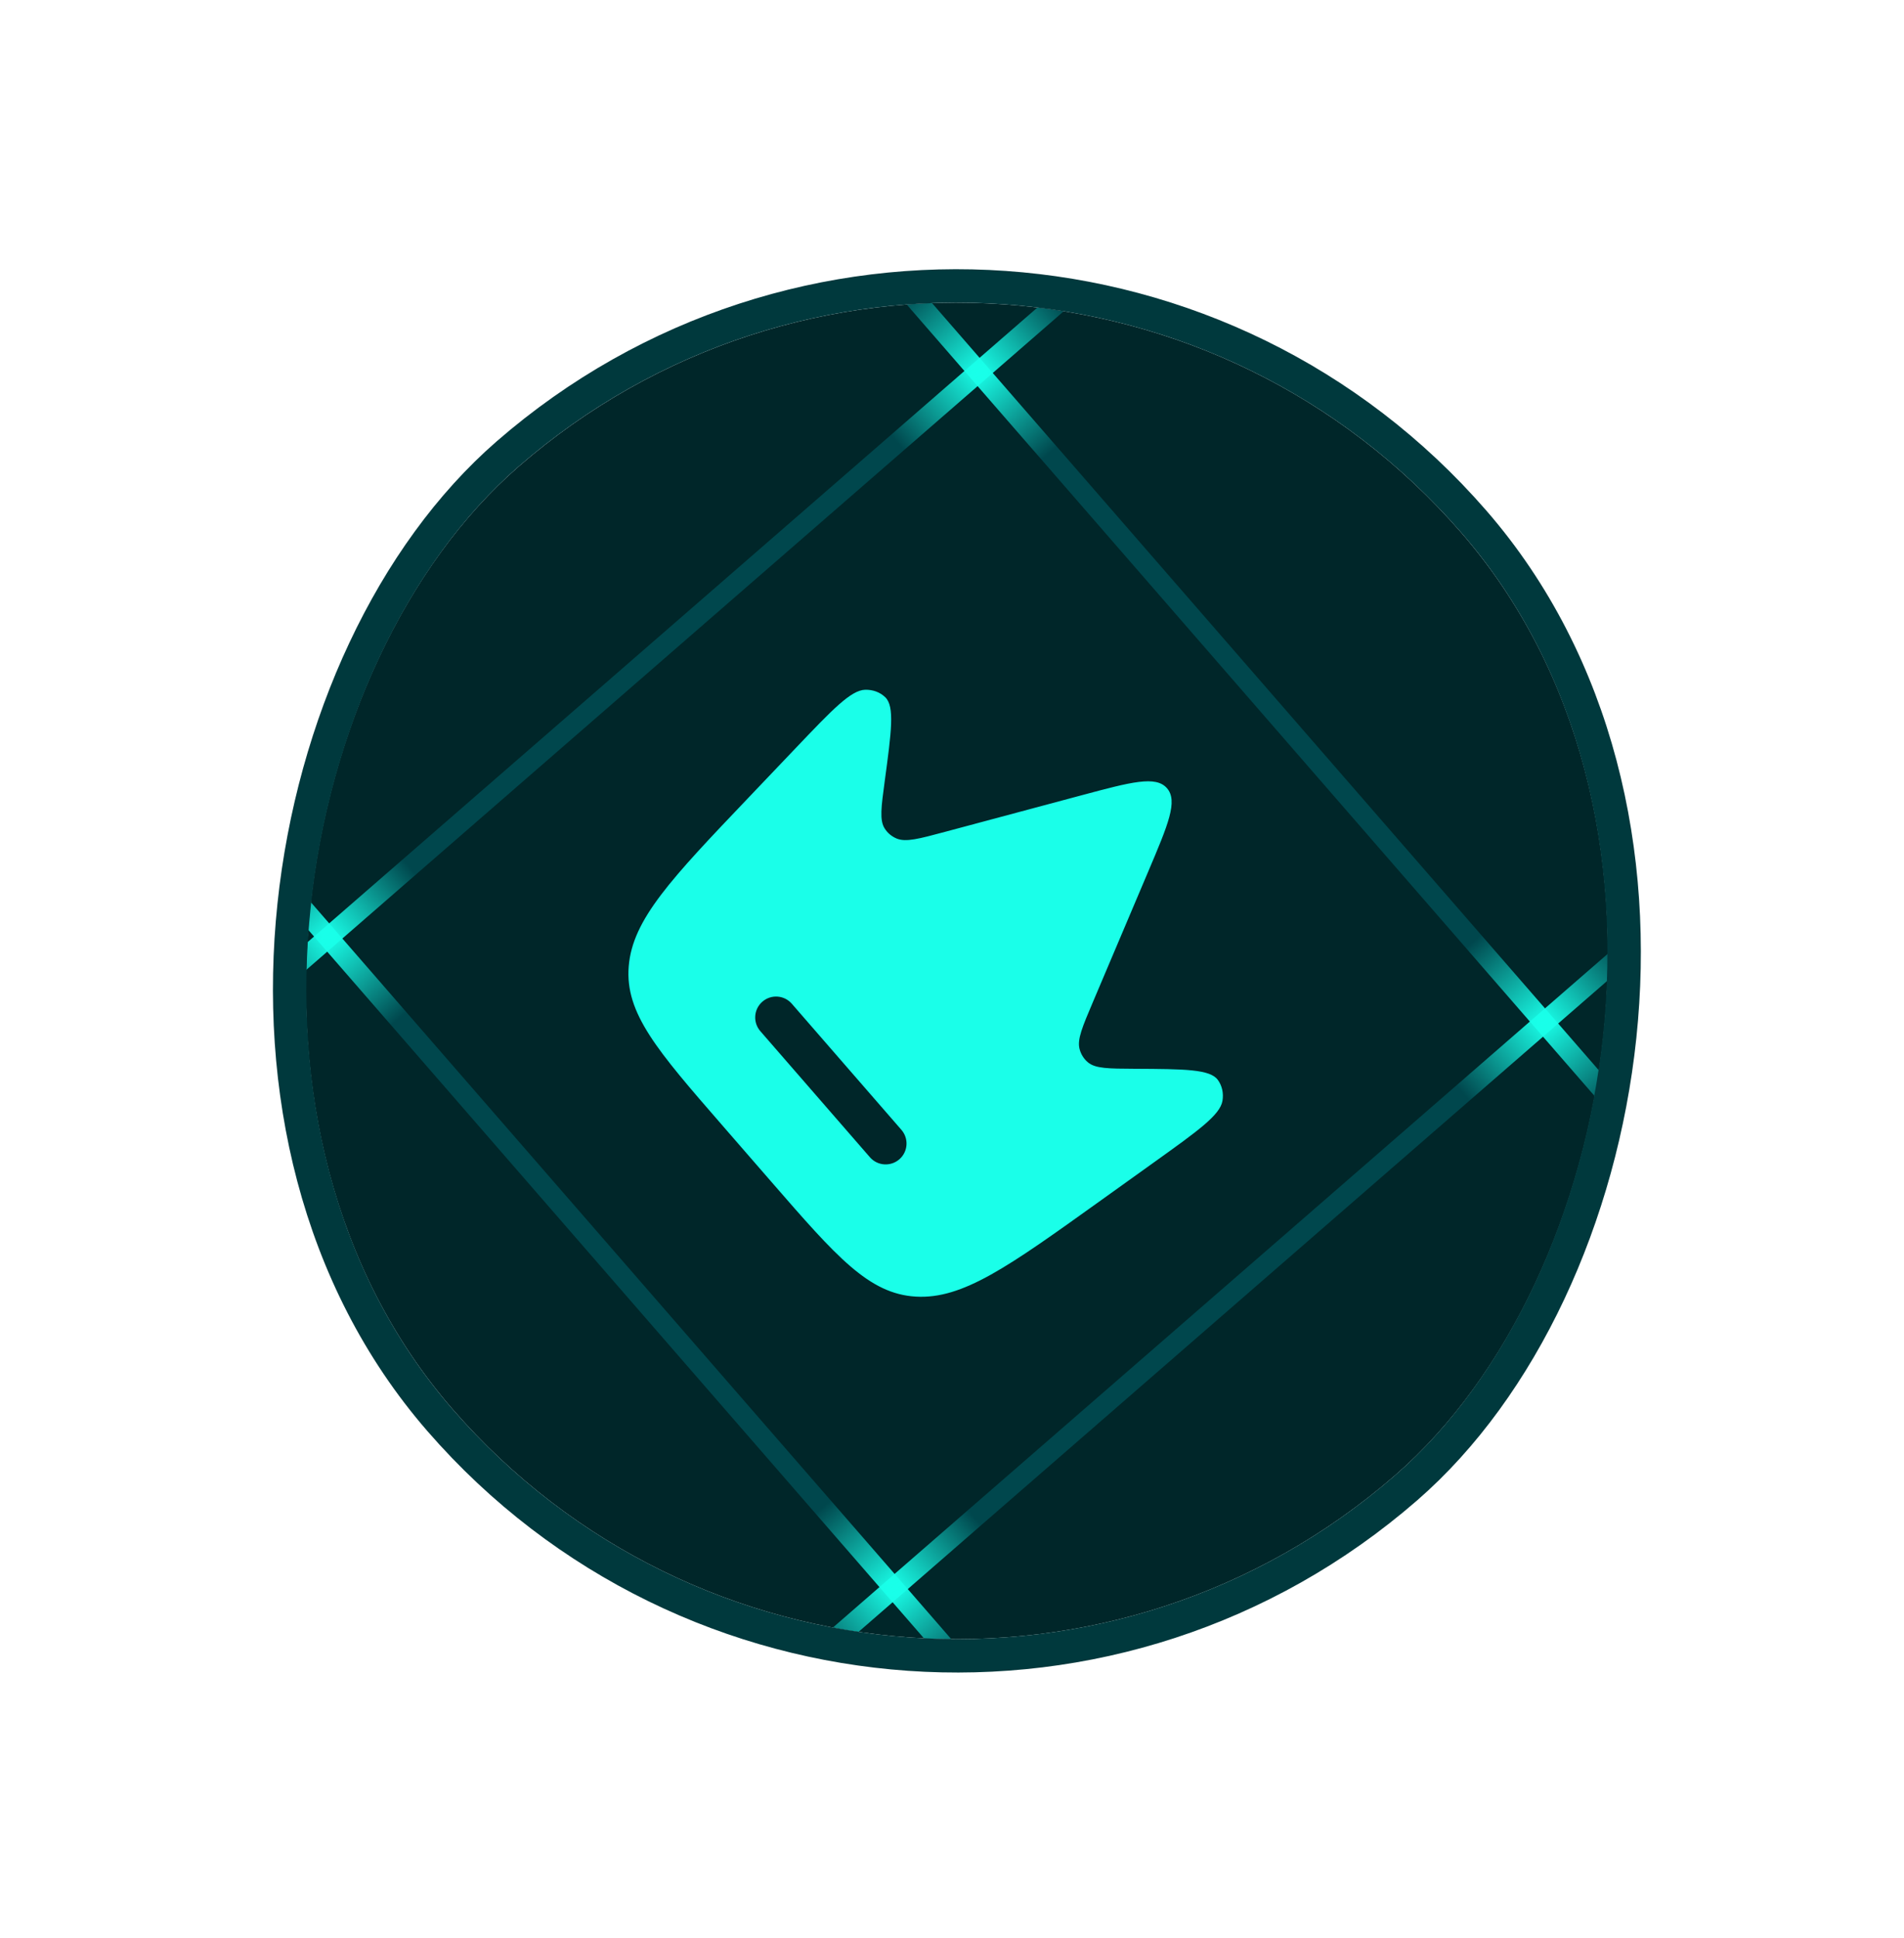 <svg width="57" height="58" viewBox="0 0 57 58" fill="none" xmlns="http://www.w3.org/2000/svg">
<g clip-path="url(#clip0_1_109)">
<rect x="30.62" y="0.843" width="40" height="40" rx="20" transform="rotate(49 30.62 0.843)" fill="#002629"/>
<path d="M23.655 4.642L51.865 37.094" stroke="#00474D" stroke-width="0.6"/>
<path d="M52.714 24.962L20.261 53.172" stroke="#00474D" stroke-width="0.6"/>
<path d="M48.657 28.488L43.789 32.72" stroke="url(#paint0_linear_1_109)" stroke-width="0.6"/>
<path d="M48.339 33.038L44.107 28.17" stroke="url(#paint1_linear_1_109)" stroke-width="0.6"/>
<path d="M4.183 21.569L32.394 54.021" stroke="#00474D" stroke-width="0.6"/>
<path d="M35.787 5.491L3.335 33.701" stroke="#00474D" stroke-width="0.6"/>
<path d="M29.186 45.415L24.318 49.646" stroke="url(#paint2_linear_1_109)" stroke-width="0.6"/>
<path d="M28.867 49.964L24.636 45.096" stroke="url(#paint3_linear_1_109)" stroke-width="0.6"/>
<path d="M12.26 25.943L7.392 30.175" stroke="url(#paint4_linear_1_109)" stroke-width="0.6"/>
<path d="M11.941 30.493L7.709 25.625" stroke="url(#paint5_linear_1_109)" stroke-width="0.6"/>
<path d="M31.731 9.017L26.863 13.248" stroke="url(#paint6_linear_1_109)" stroke-width="0.6"/>
<path d="M31.412 13.567L27.18 8.699" stroke="url(#paint7_linear_1_109)" stroke-width="0.6"/>
<path fill-rule="evenodd" clip-rule="evenodd" d="M34.575 34.768L32.918 35.955C30.188 37.911 28.823 38.89 27.416 38.807C26.008 38.725 25.039 37.61 23.101 35.381L21.614 33.67C19.676 31.441 18.707 30.326 18.822 28.921C18.936 27.515 20.094 26.3 22.412 23.869L23.818 22.393C24.922 21.234 25.474 20.655 25.902 20.644C26.133 20.639 26.347 20.718 26.502 20.868C26.788 21.144 26.687 21.892 26.485 23.387C26.381 24.16 26.328 24.547 26.483 24.793C26.568 24.93 26.694 25.035 26.846 25.098C27.121 25.21 27.51 25.106 28.289 24.897L32.395 23.798C33.867 23.404 34.603 23.207 34.936 23.591C35.27 23.975 34.972 24.676 34.377 26.079L32.718 29.992C32.403 30.734 32.245 31.105 32.318 31.393C32.359 31.552 32.446 31.692 32.569 31.795C32.792 31.982 33.182 31.984 33.962 31.988C35.471 31.996 36.225 32 36.459 32.322C36.586 32.496 36.635 32.719 36.597 32.947C36.527 33.369 35.877 33.836 34.575 34.768ZM22.823 29.98C23.084 29.753 23.479 29.781 23.705 30.042L26.985 33.815C27.212 34.076 27.184 34.471 26.924 34.697C26.663 34.923 26.268 34.896 26.042 34.635L22.762 30.862C22.535 30.601 22.563 30.206 22.823 29.98Z" fill="#1AFFE9"/>
</g>
<rect x="30.669" y="0.137" width="41" height="41" rx="20.5" transform="rotate(49 30.669 0.137)" stroke="#00393D"/>
<defs>
<linearGradient id="paint0_linear_1_109" x1="43.789" y1="32.72" x2="48.657" y2="28.488" gradientUnits="userSpaceOnUse">
<stop stop-color="#19FFE9" stop-opacity="0"/>
<stop offset="0.503" stop-color="#19FFE9"/>
<stop offset="1" stop-color="#19FFE9" stop-opacity="0"/>
</linearGradient>
<linearGradient id="paint1_linear_1_109" x1="44.107" y1="28.17" x2="48.339" y2="33.038" gradientUnits="userSpaceOnUse">
<stop stop-color="#19FFE9" stop-opacity="0"/>
<stop offset="0.503" stop-color="#19FFE9"/>
<stop offset="1" stop-color="#19FFE9" stop-opacity="0"/>
</linearGradient>
<linearGradient id="paint2_linear_1_109" x1="24.318" y1="49.646" x2="29.186" y2="45.415" gradientUnits="userSpaceOnUse">
<stop stop-color="#19FFE9" stop-opacity="0"/>
<stop offset="0.503" stop-color="#19FFE9"/>
<stop offset="1" stop-color="#19FFE9" stop-opacity="0"/>
</linearGradient>
<linearGradient id="paint3_linear_1_109" x1="24.636" y1="45.096" x2="28.867" y2="49.964" gradientUnits="userSpaceOnUse">
<stop stop-color="#19FFE9" stop-opacity="0"/>
<stop offset="0.503" stop-color="#19FFE9"/>
<stop offset="1" stop-color="#19FFE9" stop-opacity="0"/>
</linearGradient>
<linearGradient id="paint4_linear_1_109" x1="7.392" y1="30.175" x2="12.26" y2="25.943" gradientUnits="userSpaceOnUse">
<stop stop-color="#19FFE9" stop-opacity="0"/>
<stop offset="0.503" stop-color="#19FFE9"/>
<stop offset="1" stop-color="#19FFE9" stop-opacity="0"/>
</linearGradient>
<linearGradient id="paint5_linear_1_109" x1="7.709" y1="25.625" x2="11.941" y2="30.493" gradientUnits="userSpaceOnUse">
<stop stop-color="#19FFE9" stop-opacity="0"/>
<stop offset="0.503" stop-color="#19FFE9"/>
<stop offset="1" stop-color="#19FFE9" stop-opacity="0"/>
</linearGradient>
<linearGradient id="paint6_linear_1_109" x1="26.863" y1="13.248" x2="31.731" y2="9.017" gradientUnits="userSpaceOnUse">
<stop stop-color="#19FFE9" stop-opacity="0"/>
<stop offset="0.503" stop-color="#19FFE9"/>
<stop offset="1" stop-color="#19FFE9" stop-opacity="0"/>
</linearGradient>
<linearGradient id="paint7_linear_1_109" x1="27.18" y1="8.699" x2="31.412" y2="13.567" gradientUnits="userSpaceOnUse">
<stop stop-color="#19FFE9" stop-opacity="0"/>
<stop offset="0.503" stop-color="#19FFE9"/>
<stop offset="1" stop-color="#19FFE9" stop-opacity="0"/>
</linearGradient>
<clipPath id="clip0_1_109">
<rect x="30.62" y="0.843" width="40" height="40" rx="20" transform="rotate(49 30.62 0.843)" fill="white"/>
</clipPath>
</defs>
</svg>
